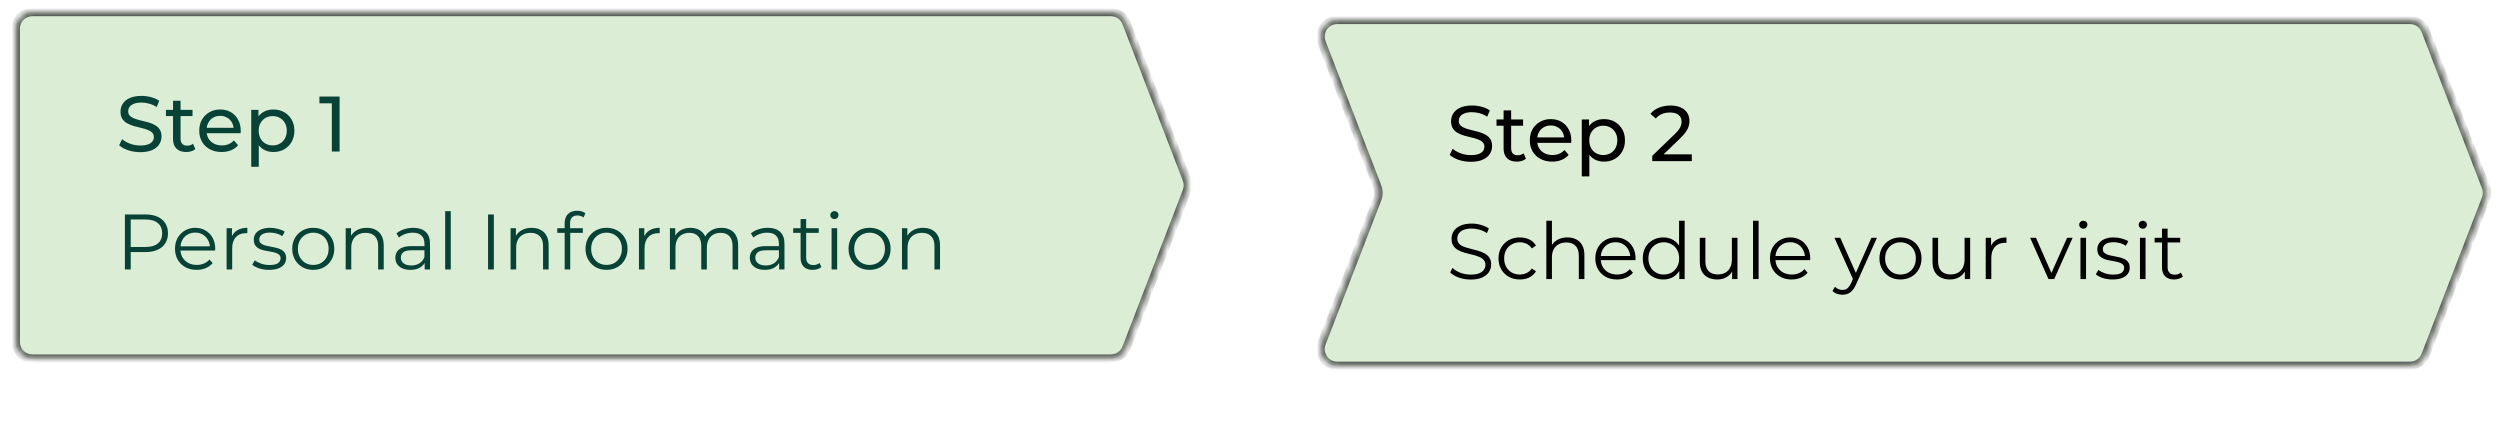 <svg width="318" height="55" viewBox="0 0 318 55" fill="none" xmlns="http://www.w3.org/2000/svg">
<g filter="url(#filter0_d_300_206)">
<mask id="path-2-inside-1_300_206" fill="white">
<path fill-rule="evenodd" clip-rule="evenodd" d="M2 3.125C2 1.951 2.951 1 4.125 1H141.296C142.175 1 142.963 1.541 143.279 2.36L150.958 22.278C151.147 22.77 151.147 23.315 150.958 23.807L143.279 43.725C142.963 44.545 142.175 45.085 141.296 45.085H4.125C2.951 45.085 2 44.134 2 42.961V3.125Z"/>
</mask>
<path fill-rule="evenodd" clip-rule="evenodd" d="M2 3.125C2 1.951 2.951 1 4.125 1H141.296C142.175 1 142.963 1.541 143.279 2.36L150.958 22.278C151.147 22.77 151.147 23.315 150.958 23.807L143.279 43.725C142.963 44.545 142.175 45.085 141.296 45.085H4.125C2.951 45.085 2 44.134 2 42.961V3.125Z" fill="#A5D696" fill-opacity="0.4"/>
<path d="M150.958 22.278L151.453 22.087V22.087L150.958 22.278ZM150.958 23.807L150.462 23.616V23.616L150.958 23.807ZM143.279 43.725L142.783 43.534L143.279 43.725ZM143.279 2.36L142.783 2.551L143.279 2.36ZM141.296 0.469H4.125V1.531H141.296V0.469ZM142.783 2.551L150.462 22.469L151.453 22.087L143.774 2.169L142.783 2.551ZM150.462 22.469C150.604 22.838 150.604 23.247 150.462 23.616L151.453 23.998C151.69 23.383 151.69 22.702 151.453 22.087L150.462 22.469ZM150.462 23.616L142.783 43.534L143.774 43.916L151.453 23.998L150.462 23.616ZM4.125 45.616H141.296V44.554H4.125V45.616ZM1.469 3.125V42.961H2.531V3.125H1.469ZM142.783 43.534C142.546 44.149 141.955 44.554 141.296 44.554V45.616C142.394 45.616 143.379 44.941 143.774 43.916L142.783 43.534ZM4.125 0.469C2.658 0.469 1.469 1.658 1.469 3.125H2.531C2.531 2.245 3.245 1.531 4.125 1.531V0.469ZM4.125 44.554C3.245 44.554 2.531 43.841 2.531 42.961H1.469C1.469 44.427 2.658 45.616 4.125 45.616V44.554ZM141.296 1.531C141.955 1.531 142.546 1.937 142.783 2.551L143.774 2.169C143.379 1.145 142.394 0.469 141.296 0.469V1.531Z" fill="#555555" mask="url(#path-2-inside-1_300_206)"/>
</g>
<path d="M17.838 19.357C17.305 19.357 16.795 19.277 16.308 19.117C15.821 18.95 15.438 18.737 15.158 18.477L15.528 17.697C15.795 17.93 16.135 18.124 16.548 18.277C16.961 18.43 17.391 18.507 17.838 18.507C18.245 18.507 18.575 18.46 18.828 18.367C19.081 18.274 19.268 18.147 19.388 17.987C19.508 17.82 19.568 17.634 19.568 17.427C19.568 17.187 19.488 16.994 19.328 16.847C19.175 16.7 18.971 16.584 18.718 16.497C18.471 16.404 18.198 16.324 17.898 16.257C17.598 16.19 17.295 16.114 16.988 16.027C16.688 15.934 16.411 15.817 16.158 15.677C15.911 15.537 15.711 15.35 15.558 15.117C15.405 14.877 15.328 14.57 15.328 14.197C15.328 13.837 15.421 13.507 15.608 13.207C15.801 12.9 16.095 12.657 16.488 12.477C16.888 12.29 17.395 12.197 18.008 12.197C18.415 12.197 18.818 12.25 19.218 12.357C19.618 12.464 19.965 12.617 20.258 12.817L19.928 13.617C19.628 13.417 19.311 13.274 18.978 13.187C18.645 13.094 18.321 13.047 18.008 13.047C17.615 13.047 17.291 13.097 17.038 13.197C16.785 13.297 16.598 13.43 16.478 13.597C16.365 13.764 16.308 13.95 16.308 14.157C16.308 14.404 16.385 14.6 16.538 14.747C16.698 14.894 16.901 15.01 17.148 15.097C17.401 15.184 17.678 15.264 17.978 15.337C18.278 15.404 18.578 15.48 18.878 15.567C19.185 15.654 19.461 15.767 19.708 15.907C19.961 16.047 20.165 16.234 20.318 16.467C20.471 16.7 20.548 17 20.548 17.367C20.548 17.72 20.451 18.05 20.258 18.357C20.065 18.657 19.765 18.9 19.358 19.087C18.958 19.267 18.451 19.357 17.838 19.357ZM23.689 19.337C23.156 19.337 22.742 19.194 22.449 18.907C22.156 18.62 22.009 18.21 22.009 17.677V12.817H22.969V17.637C22.969 17.924 23.039 18.144 23.179 18.297C23.326 18.45 23.532 18.527 23.799 18.527C24.099 18.527 24.349 18.444 24.549 18.277L24.849 18.967C24.702 19.094 24.526 19.187 24.319 19.247C24.119 19.307 23.909 19.337 23.689 19.337ZM21.109 14.767V13.977H24.489V14.767H21.109ZM28.194 19.337C27.627 19.337 27.127 19.22 26.694 18.987C26.267 18.754 25.934 18.434 25.694 18.027C25.46 17.62 25.344 17.154 25.344 16.627C25.344 16.1 25.457 15.634 25.684 15.227C25.917 14.82 26.234 14.504 26.634 14.277C27.041 14.044 27.497 13.927 28.004 13.927C28.517 13.927 28.971 14.04 29.364 14.267C29.757 14.494 30.064 14.814 30.284 15.227C30.511 15.634 30.624 16.11 30.624 16.657C30.624 16.697 30.62 16.744 30.614 16.797C30.614 16.85 30.61 16.9 30.604 16.947H26.094V16.257H30.104L29.714 16.497C29.721 16.157 29.651 15.854 29.504 15.587C29.357 15.32 29.154 15.114 28.894 14.967C28.64 14.814 28.344 14.737 28.004 14.737C27.671 14.737 27.374 14.814 27.114 14.967C26.854 15.114 26.651 15.324 26.504 15.597C26.357 15.864 26.284 16.17 26.284 16.517V16.677C26.284 17.03 26.364 17.347 26.524 17.627C26.691 17.9 26.921 18.114 27.214 18.267C27.507 18.42 27.844 18.497 28.224 18.497C28.537 18.497 28.82 18.444 29.074 18.337C29.334 18.23 29.561 18.07 29.754 17.857L30.284 18.477C30.044 18.757 29.744 18.97 29.384 19.117C29.03 19.264 28.634 19.337 28.194 19.337ZM34.767 19.337C34.327 19.337 33.923 19.237 33.557 19.037C33.197 18.83 32.907 18.527 32.687 18.127C32.474 17.727 32.367 17.227 32.367 16.627C32.367 16.027 32.47 15.527 32.677 15.127C32.89 14.727 33.177 14.427 33.537 14.227C33.904 14.027 34.313 13.927 34.767 13.927C35.287 13.927 35.747 14.04 36.147 14.267C36.547 14.494 36.864 14.81 37.097 15.217C37.33 15.617 37.447 16.087 37.447 16.627C37.447 17.167 37.33 17.64 37.097 18.047C36.864 18.454 36.547 18.77 36.147 18.997C35.747 19.224 35.287 19.337 34.767 19.337ZM31.957 21.217V13.977H32.877V15.407L32.817 16.637L32.917 17.867V21.217H31.957ZM34.687 18.497C35.027 18.497 35.33 18.42 35.597 18.267C35.87 18.114 36.084 17.897 36.237 17.617C36.397 17.33 36.477 17 36.477 16.627C36.477 16.247 36.397 15.92 36.237 15.647C36.084 15.367 35.87 15.15 35.597 14.997C35.33 14.844 35.027 14.767 34.687 14.767C34.353 14.767 34.05 14.844 33.777 14.997C33.51 15.15 33.297 15.367 33.137 15.647C32.983 15.92 32.907 16.247 32.907 16.627C32.907 17 32.983 17.33 33.137 17.617C33.297 17.897 33.51 18.114 33.777 18.267C34.05 18.42 34.353 18.497 34.687 18.497ZM42.209 19.277V12.677L42.639 13.147H40.629V12.277H43.199V19.277H42.209Z" fill="#084237"/>
<path d="M15.888 34.277V27.277H18.508C19.101 27.277 19.611 27.374 20.038 27.567C20.465 27.754 20.791 28.027 21.018 28.387C21.251 28.74 21.368 29.17 21.368 29.677C21.368 30.17 21.251 30.597 21.018 30.957C20.791 31.31 20.465 31.584 20.038 31.777C19.611 31.97 19.101 32.067 18.508 32.067H16.298L16.628 31.717V34.277H15.888ZM16.628 31.777L16.298 31.417H18.488C19.188 31.417 19.718 31.267 20.078 30.967C20.445 30.66 20.628 30.23 20.628 29.677C20.628 29.117 20.445 28.684 20.078 28.377C19.718 28.07 19.188 27.917 18.488 27.917H16.298L16.628 27.567V31.777ZM25.019 34.327C24.472 34.327 23.992 34.214 23.579 33.987C23.166 33.754 22.842 33.437 22.609 33.037C22.375 32.63 22.259 32.167 22.259 31.647C22.259 31.127 22.369 30.667 22.589 30.267C22.816 29.867 23.122 29.554 23.509 29.327C23.902 29.094 24.342 28.977 24.829 28.977C25.322 28.977 25.759 29.09 26.139 29.317C26.526 29.537 26.829 29.85 27.049 30.257C27.269 30.657 27.379 31.12 27.379 31.647C27.379 31.68 27.375 31.717 27.369 31.757C27.369 31.79 27.369 31.827 27.369 31.867H22.799V31.337H26.989L26.709 31.547C26.709 31.167 26.625 30.83 26.459 30.537C26.299 30.237 26.079 30.004 25.799 29.837C25.519 29.67 25.195 29.587 24.829 29.587C24.469 29.587 24.145 29.67 23.859 29.837C23.572 30.004 23.349 30.237 23.189 30.537C23.029 30.837 22.949 31.18 22.949 31.567V31.677C22.949 32.077 23.035 32.43 23.209 32.737C23.389 33.037 23.636 33.274 23.949 33.447C24.269 33.614 24.632 33.697 25.039 33.697C25.359 33.697 25.655 33.64 25.929 33.527C26.209 33.414 26.449 33.24 26.649 33.007L27.049 33.467C26.816 33.747 26.522 33.96 26.169 34.107C25.822 34.254 25.439 34.327 25.019 34.327ZM28.824 34.277V29.027H29.504V30.457L29.434 30.207C29.581 29.807 29.827 29.504 30.174 29.297C30.521 29.084 30.951 28.977 31.464 28.977V29.667C31.437 29.667 31.411 29.667 31.384 29.667C31.357 29.66 31.331 29.657 31.304 29.657C30.751 29.657 30.317 29.827 30.004 30.167C29.691 30.5 29.534 30.977 29.534 31.597V34.277H28.824ZM34.228 34.327C33.795 34.327 33.385 34.267 32.998 34.147C32.611 34.02 32.308 33.864 32.088 33.677L32.408 33.117C32.621 33.277 32.895 33.417 33.228 33.537C33.562 33.65 33.911 33.707 34.278 33.707C34.778 33.707 35.138 33.63 35.358 33.477C35.578 33.317 35.688 33.107 35.688 32.847C35.688 32.654 35.625 32.504 35.498 32.397C35.378 32.284 35.218 32.2 35.018 32.147C34.818 32.087 34.595 32.037 34.348 31.997C34.102 31.957 33.855 31.91 33.608 31.857C33.368 31.804 33.148 31.727 32.948 31.627C32.748 31.52 32.585 31.377 32.458 31.197C32.338 31.017 32.278 30.777 32.278 30.477C32.278 30.19 32.358 29.934 32.518 29.707C32.678 29.48 32.911 29.304 33.218 29.177C33.532 29.044 33.911 28.977 34.358 28.977C34.698 28.977 35.038 29.024 35.378 29.117C35.718 29.204 35.998 29.32 36.218 29.467L35.908 30.037C35.675 29.877 35.425 29.764 35.158 29.697C34.892 29.624 34.625 29.587 34.358 29.587C33.885 29.587 33.535 29.67 33.308 29.837C33.088 29.997 32.978 30.204 32.978 30.457C32.978 30.657 33.038 30.814 33.158 30.927C33.285 31.04 33.448 31.13 33.648 31.197C33.855 31.257 34.078 31.307 34.318 31.347C34.565 31.387 34.808 31.437 35.048 31.497C35.295 31.55 35.518 31.627 35.718 31.727C35.925 31.82 36.088 31.957 36.208 32.137C36.335 32.31 36.398 32.54 36.398 32.827C36.398 33.134 36.312 33.4 36.138 33.627C35.971 33.847 35.725 34.02 35.398 34.147C35.078 34.267 34.688 34.327 34.228 34.327ZM39.841 34.327C39.334 34.327 38.878 34.214 38.471 33.987C38.071 33.754 37.754 33.437 37.521 33.037C37.288 32.63 37.171 32.167 37.171 31.647C37.171 31.12 37.288 30.657 37.521 30.257C37.754 29.857 38.071 29.544 38.471 29.317C38.871 29.09 39.328 28.977 39.841 28.977C40.361 28.977 40.821 29.09 41.221 29.317C41.628 29.544 41.944 29.857 42.171 30.257C42.404 30.657 42.521 31.12 42.521 31.647C42.521 32.167 42.404 32.63 42.171 33.037C41.944 33.437 41.628 33.754 41.221 33.987C40.814 34.214 40.354 34.327 39.841 34.327ZM39.841 33.697C40.221 33.697 40.558 33.614 40.851 33.447C41.144 33.274 41.374 33.034 41.541 32.727C41.714 32.414 41.801 32.054 41.801 31.647C41.801 31.234 41.714 30.874 41.541 30.567C41.374 30.26 41.144 30.024 40.851 29.857C40.558 29.684 40.224 29.597 39.851 29.597C39.478 29.597 39.144 29.684 38.851 29.857C38.558 30.024 38.324 30.26 38.151 30.567C37.978 30.874 37.891 31.234 37.891 31.647C37.891 32.054 37.978 32.414 38.151 32.727C38.324 33.034 38.558 33.274 38.851 33.447C39.144 33.614 39.474 33.697 39.841 33.697ZM46.651 28.977C47.077 28.977 47.45 29.06 47.77 29.227C48.097 29.387 48.35 29.634 48.531 29.967C48.717 30.3 48.81 30.72 48.81 31.227V34.277H48.1V31.297C48.1 30.744 47.961 30.327 47.681 30.047C47.407 29.76 47.02 29.617 46.52 29.617C46.147 29.617 45.821 29.694 45.541 29.847C45.267 29.994 45.054 30.21 44.901 30.497C44.754 30.777 44.681 31.117 44.681 31.517V34.277H43.971V29.027H44.651V30.467L44.541 30.197C44.707 29.817 44.974 29.52 45.34 29.307C45.707 29.087 46.144 28.977 46.651 28.977ZM54.018 34.277V33.117L53.988 32.927V30.987C53.988 30.54 53.862 30.197 53.608 29.957C53.362 29.717 52.992 29.597 52.498 29.597C52.158 29.597 51.835 29.654 51.528 29.767C51.222 29.88 50.962 30.03 50.748 30.217L50.428 29.687C50.695 29.46 51.015 29.287 51.388 29.167C51.762 29.04 52.155 28.977 52.568 28.977C53.248 28.977 53.772 29.147 54.138 29.487C54.512 29.82 54.698 30.33 54.698 31.017V34.277H54.018ZM52.208 34.327C51.815 34.327 51.472 34.264 51.178 34.137C50.892 34.004 50.672 33.824 50.518 33.597C50.365 33.364 50.288 33.097 50.288 32.797C50.288 32.524 50.352 32.277 50.478 32.057C50.612 31.83 50.825 31.65 51.118 31.517C51.418 31.377 51.818 31.307 52.318 31.307H54.128V31.837H52.338C51.832 31.837 51.478 31.927 51.278 32.107C51.085 32.287 50.988 32.51 50.988 32.777C50.988 33.077 51.105 33.317 51.338 33.497C51.572 33.677 51.898 33.767 52.318 33.767C52.718 33.767 53.062 33.677 53.348 33.497C53.642 33.31 53.855 33.044 53.988 32.697L54.148 33.187C54.015 33.534 53.782 33.81 53.448 34.017C53.122 34.224 52.708 34.327 52.208 34.327ZM56.627 34.277V26.857H57.337V34.277H56.627ZM62.08 34.277V27.277H62.819V34.277H62.08ZM67.627 28.977C68.054 28.977 68.427 29.06 68.747 29.227C69.074 29.387 69.327 29.634 69.507 29.967C69.694 30.3 69.787 30.72 69.787 31.227V34.277H69.077V31.297C69.077 30.744 68.937 30.327 68.657 30.047C68.384 29.76 67.997 29.617 67.497 29.617C67.124 29.617 66.797 29.694 66.517 29.847C66.244 29.994 66.03 30.21 65.877 30.497C65.73 30.777 65.657 31.117 65.657 31.517V34.277H64.947V29.027H65.627V30.467L65.517 30.197C65.684 29.817 65.95 29.52 66.317 29.307C66.684 29.087 67.12 28.977 67.627 28.977ZM71.825 34.277V28.367C71.825 27.9 71.962 27.524 72.235 27.237C72.508 26.95 72.901 26.807 73.415 26.807C73.615 26.807 73.808 26.834 73.995 26.887C74.181 26.94 74.338 27.024 74.465 27.137L74.225 27.667C74.125 27.58 74.008 27.517 73.875 27.477C73.742 27.43 73.598 27.407 73.445 27.407C73.145 27.407 72.915 27.49 72.755 27.657C72.595 27.824 72.515 28.07 72.515 28.397V29.197L72.535 29.527V34.277H71.825ZM70.885 29.617V29.027H74.135V29.617H70.885ZM77.146 34.327C76.639 34.327 76.182 34.214 75.776 33.987C75.376 33.754 75.059 33.437 74.826 33.037C74.592 32.63 74.476 32.167 74.476 31.647C74.476 31.12 74.592 30.657 74.826 30.257C75.059 29.857 75.376 29.544 75.776 29.317C76.176 29.09 76.632 28.977 77.146 28.977C77.666 28.977 78.126 29.09 78.526 29.317C78.932 29.544 79.249 29.857 79.476 30.257C79.709 30.657 79.826 31.12 79.826 31.647C79.826 32.167 79.709 32.63 79.476 33.037C79.249 33.437 78.932 33.754 78.526 33.987C78.119 34.214 77.659 34.327 77.146 34.327ZM77.146 33.697C77.526 33.697 77.862 33.614 78.156 33.447C78.449 33.274 78.679 33.034 78.846 32.727C79.019 32.414 79.106 32.054 79.106 31.647C79.106 31.234 79.019 30.874 78.846 30.567C78.679 30.26 78.449 30.024 78.156 29.857C77.862 29.684 77.529 29.597 77.156 29.597C76.782 29.597 76.449 29.684 76.156 29.857C75.862 30.024 75.629 30.26 75.456 30.567C75.282 30.874 75.196 31.234 75.196 31.647C75.196 32.054 75.282 32.414 75.456 32.727C75.629 33.034 75.862 33.274 76.156 33.447C76.449 33.614 76.779 33.697 77.146 33.697ZM81.275 34.277V29.027H81.955V30.457L81.885 30.207C82.032 29.807 82.278 29.504 82.625 29.297C82.972 29.084 83.402 28.977 83.915 28.977V29.667C83.888 29.667 83.862 29.667 83.835 29.667C83.808 29.66 83.782 29.657 83.755 29.657C83.202 29.657 82.769 29.827 82.455 30.167C82.142 30.5 81.985 30.977 81.985 31.597V34.277H81.275ZM91.771 28.977C92.197 28.977 92.567 29.06 92.881 29.227C93.201 29.387 93.447 29.634 93.621 29.967C93.801 30.3 93.891 30.72 93.891 31.227V34.277H93.181V31.297C93.181 30.744 93.047 30.327 92.781 30.047C92.521 29.76 92.151 29.617 91.671 29.617C91.311 29.617 90.997 29.694 90.731 29.847C90.471 29.994 90.267 30.21 90.121 30.497C89.981 30.777 89.911 31.117 89.911 31.517V34.277H89.201V31.297C89.201 30.744 89.067 30.327 88.801 30.047C88.534 29.76 88.161 29.617 87.681 29.617C87.327 29.617 87.017 29.694 86.751 29.847C86.484 29.994 86.277 30.21 86.131 30.497C85.991 30.777 85.921 31.117 85.921 31.517V34.277H85.211V29.027H85.891V30.447L85.781 30.197C85.941 29.817 86.197 29.52 86.551 29.307C86.911 29.087 87.334 28.977 87.821 28.977C88.334 28.977 88.771 29.107 89.131 29.367C89.491 29.62 89.724 30.004 89.831 30.517L89.551 30.407C89.704 29.98 89.974 29.637 90.361 29.377C90.754 29.11 91.224 28.977 91.771 28.977ZM99.106 34.277V33.117L99.076 32.927V30.987C99.076 30.54 98.95 30.197 98.696 29.957C98.45 29.717 98.079 29.597 97.586 29.597C97.246 29.597 96.923 29.654 96.616 29.767C96.309 29.88 96.049 30.03 95.836 30.217L95.516 29.687C95.783 29.46 96.103 29.287 96.476 29.167C96.85 29.04 97.243 28.977 97.656 28.977C98.336 28.977 98.859 29.147 99.226 29.487C99.6 29.82 99.786 30.33 99.786 31.017V34.277H99.106ZM97.296 34.327C96.903 34.327 96.559 34.264 96.266 34.137C95.98 34.004 95.76 33.824 95.606 33.597C95.453 33.364 95.376 33.097 95.376 32.797C95.376 32.524 95.439 32.277 95.566 32.057C95.7 31.83 95.913 31.65 96.206 31.517C96.506 31.377 96.906 31.307 97.406 31.307H99.216V31.837H97.426C96.919 31.837 96.566 31.927 96.366 32.107C96.173 32.287 96.076 32.51 96.076 32.777C96.076 33.077 96.193 33.317 96.426 33.497C96.659 33.677 96.986 33.767 97.406 33.767C97.806 33.767 98.15 33.677 98.436 33.497C98.73 33.31 98.943 33.044 99.076 32.697L99.236 33.187C99.103 33.534 98.87 33.81 98.536 34.017C98.21 34.224 97.796 34.327 97.296 34.327ZM103.375 34.327C102.881 34.327 102.501 34.194 102.235 33.927C101.968 33.66 101.835 33.284 101.835 32.797V27.867H102.545V32.757C102.545 33.064 102.621 33.3 102.775 33.467C102.935 33.634 103.161 33.717 103.455 33.717C103.768 33.717 104.028 33.627 104.235 33.447L104.485 33.957C104.345 34.084 104.175 34.177 103.975 34.237C103.781 34.297 103.581 34.327 103.375 34.327ZM100.895 29.617V29.027H104.145V29.617H100.895ZM105.777 34.277V29.027H106.487V34.277H105.777ZM106.137 27.867C105.99 27.867 105.867 27.817 105.767 27.717C105.667 27.617 105.617 27.497 105.617 27.357C105.617 27.217 105.667 27.1 105.767 27.007C105.867 26.907 105.99 26.857 106.137 26.857C106.284 26.857 106.407 26.904 106.507 26.997C106.607 27.09 106.657 27.207 106.657 27.347C106.657 27.494 106.607 27.617 106.507 27.717C106.414 27.817 106.29 27.867 106.137 27.867ZM110.603 34.327C110.096 34.327 109.639 34.214 109.233 33.987C108.833 33.754 108.516 33.437 108.283 33.037C108.049 32.63 107.933 32.167 107.933 31.647C107.933 31.12 108.049 30.657 108.283 30.257C108.516 29.857 108.833 29.544 109.233 29.317C109.633 29.09 110.089 28.977 110.603 28.977C111.123 28.977 111.583 29.09 111.983 29.317C112.389 29.544 112.706 29.857 112.933 30.257C113.166 30.657 113.283 31.12 113.283 31.647C113.283 32.167 113.166 32.63 112.933 33.037C112.706 33.437 112.389 33.754 111.983 33.987C111.576 34.214 111.116 34.327 110.603 34.327ZM110.603 33.697C110.983 33.697 111.319 33.614 111.613 33.447C111.906 33.274 112.136 33.034 112.303 32.727C112.476 32.414 112.563 32.054 112.563 31.647C112.563 31.234 112.476 30.874 112.303 30.567C112.136 30.26 111.906 30.024 111.613 29.857C111.319 29.684 110.986 29.597 110.613 29.597C110.239 29.597 109.906 29.684 109.613 29.857C109.319 30.024 109.086 30.26 108.913 30.567C108.739 30.874 108.653 31.234 108.653 31.647C108.653 32.054 108.739 32.414 108.913 32.727C109.086 33.034 109.319 33.274 109.613 33.447C109.906 33.614 110.236 33.697 110.603 33.697ZM117.412 28.977C117.839 28.977 118.212 29.06 118.532 29.227C118.859 29.387 119.112 29.634 119.292 29.967C119.479 30.3 119.572 30.72 119.572 31.227V34.277H118.862V31.297C118.862 30.744 118.722 30.327 118.442 30.047C118.169 29.76 117.782 29.617 117.282 29.617C116.909 29.617 116.582 29.694 116.302 29.847C116.029 29.994 115.816 30.21 115.662 30.497C115.516 30.777 115.442 31.117 115.442 31.517V34.277H114.732V29.027H115.412V30.467L115.302 30.197C115.469 29.817 115.736 29.52 116.102 29.307C116.469 29.087 116.906 28.977 117.412 28.977Z" fill="#084237"/>
<g filter="url(#filter1_d_300_206)">
<mask id="path-6-inside-2_300_206" fill="white">
<path fill-rule="evenodd" clip-rule="evenodd" d="M308.526 3.359C308.21 2.54 307.422 2 306.544 2H170.099C168.607 2 167.58 3.498 168.117 4.89L175.204 23.234C175.394 23.727 175.394 24.273 175.204 24.766L168.117 43.11C167.58 44.502 168.607 46 170.099 46H306.544C307.422 46 308.21 45.46 308.526 44.641L316.204 24.766C316.394 24.273 316.394 23.727 316.204 23.234L308.526 3.359Z"/>
</mask>
<path fill-rule="evenodd" clip-rule="evenodd" d="M308.526 3.359C308.21 2.54 307.422 2 306.544 2H170.099C168.607 2 167.58 3.498 168.117 4.89L175.204 23.234C175.394 23.727 175.394 24.273 175.204 24.766L168.117 43.11C167.58 44.502 168.607 46 170.099 46H306.544C307.422 46 308.21 45.46 308.526 44.641L316.204 24.766C316.394 24.273 316.394 23.727 316.204 23.234L308.526 3.359Z" fill="#A5D696" fill-opacity="0.4"/>
<path d="M175.204 23.234L174.708 23.426L174.708 23.426L175.204 23.234ZM175.204 24.766L174.708 24.574L174.708 24.574L175.204 24.766ZM316.204 24.766L315.708 24.574L315.708 24.574L316.204 24.766ZM316.204 23.234L315.708 23.426L315.708 23.426L316.204 23.234ZM308.526 3.359L308.03 3.55L308.526 3.359ZM308.526 44.641L309.021 44.832L308.526 44.641ZM170.099 2.531H306.544V1.469H170.099V2.531ZM175.699 23.043L168.613 4.699L167.622 5.082L174.708 23.426L175.699 23.043ZM175.699 24.957C175.937 24.341 175.937 23.659 175.699 23.043L174.708 23.426C174.851 23.795 174.851 24.205 174.708 24.574L175.699 24.957ZM168.613 43.301L175.699 24.957L174.708 24.574L167.622 42.918L168.613 43.301ZM306.544 45.469H170.099V46.531H306.544V45.469ZM315.708 24.574L308.03 44.45L309.021 44.832L316.699 24.957L315.708 24.574ZM315.708 23.426C315.851 23.795 315.851 24.205 315.708 24.574L316.699 24.957C316.937 24.341 316.937 23.659 316.699 23.043L315.708 23.426ZM308.03 3.55L315.708 23.426L316.699 23.043L309.021 3.168L308.03 3.55ZM167.622 42.918C166.95 44.658 168.234 46.531 170.099 46.531V45.469C168.98 45.469 168.21 44.345 168.613 43.301L167.622 42.918ZM306.544 2.531C307.203 2.531 307.793 2.936 308.03 3.55L309.021 3.168C308.626 2.144 307.642 1.469 306.544 1.469V2.531ZM306.544 46.531C307.642 46.531 308.626 45.856 309.021 44.832L308.03 44.45C307.793 45.064 307.203 45.469 306.544 45.469V46.531ZM170.099 1.469C168.234 1.469 166.95 3.341 167.622 5.082L168.613 4.699C168.21 3.655 168.98 2.531 170.099 2.531V1.469Z" fill="#555555" mask="url(#path-6-inside-2_300_206)"/>
</g>
<path d="M187.086 20.58C186.553 20.58 186.043 20.5 185.556 20.34C185.069 20.173 184.686 19.96 184.406 19.7L184.776 18.92C185.043 19.153 185.383 19.347 185.796 19.5C186.209 19.653 186.639 19.73 187.086 19.73C187.493 19.73 187.823 19.683 188.076 19.59C188.329 19.497 188.516 19.37 188.636 19.21C188.756 19.043 188.816 18.857 188.816 18.65C188.816 18.41 188.736 18.217 188.576 18.07C188.423 17.923 188.219 17.807 187.966 17.72C187.719 17.627 187.446 17.547 187.146 17.48C186.846 17.413 186.543 17.337 186.236 17.25C185.936 17.157 185.659 17.04 185.406 16.9C185.159 16.76 184.959 16.573 184.806 16.34C184.653 16.1 184.576 15.793 184.576 15.42C184.576 15.06 184.669 14.73 184.856 14.43C185.049 14.123 185.343 13.88 185.736 13.7C186.136 13.513 186.643 13.42 187.256 13.42C187.663 13.42 188.066 13.473 188.466 13.58C188.866 13.687 189.213 13.84 189.506 14.04L189.176 14.84C188.876 14.64 188.559 14.497 188.226 14.41C187.893 14.317 187.569 14.27 187.256 14.27C186.863 14.27 186.539 14.32 186.286 14.42C186.033 14.52 185.846 14.653 185.726 14.82C185.613 14.987 185.556 15.173 185.556 15.38C185.556 15.627 185.633 15.823 185.786 15.97C185.946 16.117 186.149 16.233 186.396 16.32C186.649 16.407 186.926 16.487 187.226 16.56C187.526 16.627 187.826 16.703 188.126 16.79C188.433 16.877 188.709 16.99 188.956 17.13C189.209 17.27 189.413 17.457 189.566 17.69C189.719 17.923 189.796 18.223 189.796 18.59C189.796 18.943 189.699 19.273 189.506 19.58C189.313 19.88 189.013 20.123 188.606 20.31C188.206 20.49 187.699 20.58 187.086 20.58ZM192.937 20.56C192.404 20.56 191.99 20.417 191.697 20.13C191.404 19.843 191.257 19.433 191.257 18.9V14.04H192.217V18.86C192.217 19.147 192.287 19.367 192.427 19.52C192.574 19.673 192.78 19.75 193.047 19.75C193.347 19.75 193.597 19.667 193.797 19.5L194.097 20.19C193.95 20.317 193.774 20.41 193.567 20.47C193.367 20.53 193.157 20.56 192.937 20.56ZM190.357 15.99V15.2H193.737V15.99H190.357ZM197.442 20.56C196.875 20.56 196.375 20.443 195.942 20.21C195.515 19.977 195.182 19.657 194.942 19.25C194.709 18.843 194.592 18.377 194.592 17.85C194.592 17.323 194.705 16.857 194.932 16.45C195.165 16.043 195.482 15.727 195.882 15.5C196.289 15.267 196.745 15.15 197.252 15.15C197.765 15.15 198.219 15.263 198.612 15.49C199.005 15.717 199.312 16.037 199.532 16.45C199.759 16.857 199.872 17.333 199.872 17.88C199.872 17.92 199.869 17.967 199.862 18.02C199.862 18.073 199.859 18.123 199.852 18.17H195.342V17.48H199.352L198.962 17.72C198.969 17.38 198.899 17.077 198.752 16.81C198.605 16.543 198.402 16.337 198.142 16.19C197.889 16.037 197.592 15.96 197.252 15.96C196.919 15.96 196.622 16.037 196.362 16.19C196.102 16.337 195.899 16.547 195.752 16.82C195.605 17.087 195.532 17.393 195.532 17.74V17.9C195.532 18.253 195.612 18.57 195.772 18.85C195.939 19.123 196.169 19.337 196.462 19.49C196.755 19.643 197.092 19.72 197.472 19.72C197.785 19.72 198.069 19.667 198.322 19.56C198.582 19.453 198.809 19.293 199.002 19.08L199.532 19.7C199.292 19.98 198.992 20.193 198.632 20.34C198.279 20.487 197.882 20.56 197.442 20.56ZM204.015 20.56C203.575 20.56 203.172 20.46 202.805 20.26C202.445 20.053 202.155 19.75 201.935 19.35C201.722 18.95 201.615 18.45 201.615 17.85C201.615 17.25 201.718 16.75 201.925 16.35C202.138 15.95 202.425 15.65 202.785 15.45C203.152 15.25 203.562 15.15 204.015 15.15C204.535 15.15 204.995 15.263 205.395 15.49C205.795 15.717 206.112 16.033 206.345 16.44C206.578 16.84 206.695 17.31 206.695 17.85C206.695 18.39 206.578 18.863 206.345 19.27C206.112 19.677 205.795 19.993 205.395 20.22C204.995 20.447 204.535 20.56 204.015 20.56ZM201.205 22.44V15.2H202.125V16.63L202.065 17.86L202.165 19.09V22.44H201.205ZM203.935 19.72C204.275 19.72 204.578 19.643 204.845 19.49C205.118 19.337 205.332 19.12 205.485 18.84C205.645 18.553 205.725 18.223 205.725 17.85C205.725 17.47 205.645 17.143 205.485 16.87C205.332 16.59 205.118 16.373 204.845 16.22C204.578 16.067 204.275 15.99 203.935 15.99C203.602 15.99 203.298 16.067 203.025 16.22C202.758 16.373 202.545 16.59 202.385 16.87C202.232 17.143 202.155 17.47 202.155 17.85C202.155 18.223 202.232 18.553 202.385 18.84C202.545 19.12 202.758 19.337 203.025 19.49C203.298 19.643 203.602 19.72 203.935 19.72ZM210.167 20.5V19.82L213.017 17.07C213.27 16.83 213.457 16.62 213.577 16.44C213.704 16.253 213.787 16.083 213.827 15.93C213.874 15.77 213.897 15.617 213.897 15.47C213.897 15.11 213.77 14.827 213.517 14.62C213.264 14.413 212.894 14.31 212.407 14.31C212.034 14.31 211.697 14.373 211.397 14.5C211.097 14.62 210.837 14.81 210.617 15.07L209.937 14.48C210.204 14.14 210.56 13.88 211.007 13.7C211.46 13.513 211.957 13.42 212.497 13.42C212.984 13.42 213.407 13.5 213.767 13.66C214.127 13.813 214.404 14.037 214.597 14.33C214.797 14.623 214.897 14.97 214.897 15.37C214.897 15.597 214.867 15.82 214.807 16.04C214.747 16.26 214.634 16.493 214.467 16.74C214.3 16.987 214.06 17.263 213.747 17.57L211.207 20.02L210.967 19.63H215.197V20.5H210.167Z" fill="black"/>
<path d="M187.066 35.56C186.546 35.56 186.046 35.477 185.566 35.31C185.093 35.137 184.726 34.917 184.466 34.65L184.756 34.08C185.003 34.32 185.333 34.523 185.746 34.69C186.166 34.85 186.606 34.93 187.066 34.93C187.506 34.93 187.863 34.877 188.136 34.77C188.416 34.657 188.619 34.507 188.746 34.32C188.879 34.133 188.946 33.927 188.946 33.7C188.946 33.427 188.866 33.207 188.706 33.04C188.553 32.873 188.349 32.743 188.096 32.65C187.843 32.55 187.563 32.463 187.256 32.39C186.949 32.317 186.643 32.24 186.336 32.16C186.029 32.073 185.746 31.96 185.486 31.82C185.233 31.68 185.026 31.497 184.866 31.27C184.713 31.037 184.636 30.733 184.636 30.36C184.636 30.013 184.726 29.697 184.906 29.41C185.093 29.117 185.376 28.883 185.756 28.71C186.136 28.53 186.623 28.44 187.216 28.44C187.609 28.44 187.999 28.497 188.386 28.61C188.773 28.717 189.106 28.867 189.386 29.06L189.136 29.65C188.836 29.45 188.516 29.303 188.176 29.21C187.843 29.117 187.519 29.07 187.206 29.07C186.786 29.07 186.439 29.127 186.166 29.24C185.893 29.353 185.689 29.507 185.556 29.7C185.429 29.887 185.366 30.1 185.366 30.34C185.366 30.613 185.443 30.833 185.596 31C185.756 31.167 185.963 31.297 186.216 31.39C186.476 31.483 186.759 31.567 187.066 31.64C187.373 31.713 187.676 31.793 187.976 31.88C188.283 31.967 188.563 32.08 188.816 32.22C189.076 32.353 189.283 32.533 189.436 32.76C189.596 32.987 189.676 33.283 189.676 33.65C189.676 33.99 189.583 34.307 189.396 34.6C189.209 34.887 188.923 35.12 188.536 35.3C188.156 35.473 187.666 35.56 187.066 35.56ZM193.318 35.55C192.798 35.55 192.332 35.437 191.918 35.21C191.512 34.977 191.192 34.66 190.958 34.26C190.725 33.853 190.608 33.39 190.608 32.87C190.608 32.343 190.725 31.88 190.958 31.48C191.192 31.08 191.512 30.767 191.918 30.54C192.332 30.313 192.798 30.2 193.318 30.2C193.765 30.2 194.168 30.287 194.528 30.46C194.888 30.633 195.172 30.893 195.378 31.24L194.848 31.6C194.668 31.333 194.445 31.137 194.178 31.01C193.912 30.883 193.622 30.82 193.308 30.82C192.935 30.82 192.598 30.907 192.298 31.08C191.998 31.247 191.762 31.483 191.588 31.79C191.415 32.097 191.328 32.457 191.328 32.87C191.328 33.283 191.415 33.643 191.588 33.95C191.762 34.257 191.998 34.497 192.298 34.67C192.598 34.837 192.935 34.92 193.308 34.92C193.622 34.92 193.912 34.857 194.178 34.73C194.445 34.603 194.668 34.41 194.848 34.15L195.378 34.51C195.172 34.85 194.888 35.11 194.528 35.29C194.168 35.463 193.765 35.55 193.318 35.55ZM199.375 30.2C199.802 30.2 200.175 30.283 200.495 30.45C200.822 30.61 201.075 30.857 201.255 31.19C201.442 31.523 201.535 31.943 201.535 32.45V35.5H200.825V32.52C200.825 31.967 200.685 31.55 200.405 31.27C200.132 30.983 199.745 30.84 199.245 30.84C198.872 30.84 198.545 30.917 198.265 31.07C197.992 31.217 197.778 31.433 197.625 31.72C197.478 32 197.405 32.34 197.405 32.74V35.5H196.695V28.08H197.405V31.69L197.265 31.42C197.432 31.04 197.698 30.743 198.065 30.53C198.432 30.31 198.868 30.2 199.375 30.2ZM205.683 35.55C205.136 35.55 204.656 35.437 204.243 35.21C203.83 34.977 203.506 34.66 203.273 34.26C203.04 33.853 202.923 33.39 202.923 32.87C202.923 32.35 203.033 31.89 203.253 31.49C203.48 31.09 203.786 30.777 204.173 30.55C204.566 30.317 205.006 30.2 205.493 30.2C205.986 30.2 206.423 30.313 206.803 30.54C207.19 30.76 207.493 31.073 207.713 31.48C207.933 31.88 208.043 32.343 208.043 32.87C208.043 32.903 208.04 32.94 208.033 32.98C208.033 33.013 208.033 33.05 208.033 33.09H203.463V32.56H207.653L207.373 32.77C207.373 32.39 207.29 32.053 207.123 31.76C206.963 31.46 206.743 31.227 206.463 31.06C206.183 30.893 205.86 30.81 205.493 30.81C205.133 30.81 204.81 30.893 204.523 31.06C204.236 31.227 204.013 31.46 203.853 31.76C203.693 32.06 203.613 32.403 203.613 32.79V32.9C203.613 33.3 203.7 33.653 203.873 33.96C204.053 34.26 204.3 34.497 204.613 34.67C204.933 34.837 205.296 34.92 205.703 34.92C206.023 34.92 206.32 34.863 206.593 34.75C206.873 34.637 207.113 34.463 207.313 34.23L207.713 34.69C207.48 34.97 207.186 35.183 206.833 35.33C206.486 35.477 206.103 35.55 205.683 35.55ZM211.578 35.55C211.078 35.55 210.628 35.437 210.228 35.21C209.835 34.983 209.525 34.67 209.298 34.27C209.071 33.863 208.958 33.397 208.958 32.87C208.958 32.337 209.071 31.87 209.298 31.47C209.525 31.07 209.835 30.76 210.228 30.54C210.628 30.313 211.078 30.2 211.578 30.2C212.038 30.2 212.448 30.303 212.808 30.51C213.175 30.717 213.465 31.02 213.678 31.42C213.898 31.813 214.008 32.297 214.008 32.87C214.008 33.437 213.901 33.92 213.688 34.32C213.475 34.72 213.185 35.027 212.818 35.24C212.458 35.447 212.045 35.55 211.578 35.55ZM211.628 34.92C212.001 34.92 212.335 34.837 212.628 34.67C212.928 34.497 213.161 34.257 213.328 33.95C213.501 33.637 213.588 33.277 213.588 32.87C213.588 32.457 213.501 32.097 213.328 31.79C213.161 31.483 212.928 31.247 212.628 31.08C212.335 30.907 212.001 30.82 211.628 30.82C211.261 30.82 210.931 30.907 210.638 31.08C210.345 31.247 210.111 31.483 209.938 31.79C209.765 32.097 209.678 32.457 209.678 32.87C209.678 33.277 209.765 33.637 209.938 33.95C210.111 34.257 210.345 34.497 210.638 34.67C210.931 34.837 211.261 34.92 211.628 34.92ZM213.608 35.5V33.92L213.678 32.86L213.578 31.8V28.08H214.288V35.5H213.608ZM218.435 35.55C217.989 35.55 217.599 35.467 217.265 35.3C216.932 35.133 216.672 34.883 216.485 34.55C216.305 34.217 216.215 33.8 216.215 33.3V30.25H216.925V33.22C216.925 33.78 217.062 34.203 217.335 34.49C217.615 34.77 218.005 34.91 218.505 34.91C218.872 34.91 219.189 34.837 219.455 34.69C219.729 34.537 219.935 34.317 220.075 34.03C220.222 33.743 220.295 33.4 220.295 33V30.25H221.005V35.5H220.325V34.06L220.435 34.32C220.269 34.707 220.009 35.01 219.655 35.23C219.309 35.443 218.902 35.55 218.435 35.55ZM222.984 35.5V28.08H223.694V35.5H222.984ZM227.9 35.55C227.353 35.55 226.873 35.437 226.46 35.21C226.046 34.977 225.723 34.66 225.49 34.26C225.256 33.853 225.14 33.39 225.14 32.87C225.14 32.35 225.25 31.89 225.47 31.49C225.696 31.09 226.003 30.777 226.39 30.55C226.783 30.317 227.223 30.2 227.71 30.2C228.203 30.2 228.64 30.313 229.02 30.54C229.406 30.76 229.71 31.073 229.93 31.48C230.15 31.88 230.26 32.343 230.26 32.87C230.26 32.903 230.256 32.94 230.25 32.98C230.25 33.013 230.25 33.05 230.25 33.09H225.68V32.56H229.87L229.59 32.77C229.59 32.39 229.506 32.053 229.34 31.76C229.18 31.46 228.96 31.227 228.68 31.06C228.4 30.893 228.076 30.81 227.71 30.81C227.35 30.81 227.026 30.893 226.74 31.06C226.453 31.227 226.23 31.46 226.07 31.76C225.91 32.06 225.83 32.403 225.83 32.79V32.9C225.83 33.3 225.916 33.653 226.09 33.96C226.27 34.26 226.516 34.497 226.83 34.67C227.15 34.837 227.513 34.92 227.92 34.92C228.24 34.92 228.536 34.863 228.81 34.75C229.09 34.637 229.33 34.463 229.53 34.23L229.93 34.69C229.696 34.97 229.403 35.183 229.05 35.33C228.703 35.477 228.32 35.55 227.9 35.55ZM234.362 37.49C234.115 37.49 233.879 37.45 233.652 37.37C233.432 37.29 233.242 37.17 233.082 37.01L233.412 36.48C233.545 36.607 233.689 36.703 233.842 36.77C234.002 36.843 234.179 36.88 234.372 36.88C234.605 36.88 234.805 36.813 234.972 36.68C235.145 36.553 235.309 36.327 235.462 36L235.802 35.23L235.882 35.12L238.042 30.25H238.742L236.112 36.13C235.965 36.47 235.802 36.74 235.622 36.94C235.449 37.14 235.259 37.28 235.052 37.36C234.845 37.447 234.615 37.49 234.362 37.49ZM235.762 35.65L233.342 30.25H234.082L236.222 35.07L235.762 35.65ZM241.735 35.55C241.229 35.55 240.772 35.437 240.365 35.21C239.965 34.977 239.649 34.66 239.415 34.26C239.182 33.853 239.065 33.39 239.065 32.87C239.065 32.343 239.182 31.88 239.415 31.48C239.649 31.08 239.965 30.767 240.365 30.54C240.765 30.313 241.222 30.2 241.735 30.2C242.255 30.2 242.715 30.313 243.115 30.54C243.522 30.767 243.839 31.08 244.065 31.48C244.299 31.88 244.415 32.343 244.415 32.87C244.415 33.39 244.299 33.853 244.065 34.26C243.839 34.66 243.522 34.977 243.115 35.21C242.709 35.437 242.249 35.55 241.735 35.55ZM241.735 34.92C242.115 34.92 242.452 34.837 242.745 34.67C243.039 34.497 243.269 34.257 243.435 33.95C243.609 33.637 243.695 33.277 243.695 32.87C243.695 32.457 243.609 32.097 243.435 31.79C243.269 31.483 243.039 31.247 242.745 31.08C242.452 30.907 242.119 30.82 241.745 30.82C241.372 30.82 241.039 30.907 240.745 31.08C240.452 31.247 240.219 31.483 240.045 31.79C239.872 32.097 239.785 32.457 239.785 32.87C239.785 33.277 239.872 33.637 240.045 33.95C240.219 34.257 240.452 34.497 240.745 34.67C241.039 34.837 241.369 34.92 241.735 34.92ZM248.035 35.55C247.588 35.55 247.198 35.467 246.865 35.3C246.532 35.133 246.272 34.883 246.085 34.55C245.905 34.217 245.815 33.8 245.815 33.3V30.25H246.525V33.22C246.525 33.78 246.662 34.203 246.935 34.49C247.215 34.77 247.605 34.91 248.105 34.91C248.472 34.91 248.788 34.837 249.055 34.69C249.328 34.537 249.535 34.317 249.675 34.03C249.822 33.743 249.895 33.4 249.895 33V30.25H250.605V35.5H249.925V34.06L250.035 34.32C249.868 34.707 249.608 35.01 249.255 35.23C248.908 35.443 248.502 35.55 248.035 35.55ZM252.584 35.5V30.25H253.264V31.68L253.194 31.43C253.34 31.03 253.587 30.727 253.934 30.52C254.28 30.307 254.71 30.2 255.224 30.2V30.89C255.197 30.89 255.17 30.89 255.144 30.89C255.117 30.883 255.09 30.88 255.064 30.88C254.51 30.88 254.077 31.05 253.764 31.39C253.45 31.723 253.294 32.2 253.294 32.82V35.5H252.584ZM260.565 35.5L258.235 30.25H258.975L261.115 35.12H260.765L262.935 30.25H263.635L261.295 35.5H260.565ZM264.635 35.5V30.25H265.345V35.5H264.635ZM264.995 29.09C264.848 29.09 264.725 29.04 264.625 28.94C264.525 28.84 264.475 28.72 264.475 28.58C264.475 28.44 264.525 28.323 264.625 28.23C264.725 28.13 264.848 28.08 264.995 28.08C265.141 28.08 265.265 28.127 265.365 28.22C265.465 28.313 265.515 28.43 265.515 28.57C265.515 28.717 265.465 28.84 265.365 28.94C265.271 29.04 265.148 29.09 264.995 29.09ZM268.73 35.55C268.297 35.55 267.887 35.49 267.5 35.37C267.113 35.243 266.81 35.087 266.59 34.9L266.91 34.34C267.123 34.5 267.397 34.64 267.73 34.76C268.063 34.873 268.413 34.93 268.78 34.93C269.28 34.93 269.64 34.853 269.86 34.7C270.08 34.54 270.19 34.33 270.19 34.07C270.19 33.877 270.127 33.727 270 33.62C269.88 33.507 269.72 33.423 269.52 33.37C269.32 33.31 269.097 33.26 268.85 33.22C268.603 33.18 268.357 33.133 268.11 33.08C267.87 33.027 267.65 32.95 267.45 32.85C267.25 32.743 267.087 32.6 266.96 32.42C266.84 32.24 266.78 32 266.78 31.7C266.78 31.413 266.86 31.157 267.02 30.93C267.18 30.703 267.413 30.527 267.72 30.4C268.033 30.267 268.413 30.2 268.86 30.2C269.2 30.2 269.54 30.247 269.88 30.34C270.22 30.427 270.5 30.543 270.72 30.69L270.41 31.26C270.177 31.1 269.927 30.987 269.66 30.92C269.393 30.847 269.127 30.81 268.86 30.81C268.387 30.81 268.037 30.893 267.81 31.06C267.59 31.22 267.48 31.427 267.48 31.68C267.48 31.88 267.54 32.037 267.66 32.15C267.787 32.263 267.95 32.353 268.15 32.42C268.357 32.48 268.58 32.53 268.82 32.57C269.067 32.61 269.31 32.66 269.55 32.72C269.797 32.773 270.02 32.85 270.22 32.95C270.427 33.043 270.59 33.18 270.71 33.36C270.837 33.533 270.9 33.763 270.9 34.05C270.9 34.357 270.813 34.623 270.64 34.85C270.473 35.07 270.227 35.243 269.9 35.37C269.58 35.49 269.19 35.55 268.73 35.55ZM272.203 35.5V30.25H272.913V35.5H272.203ZM272.563 29.09C272.416 29.09 272.293 29.04 272.193 28.94C272.093 28.84 272.043 28.72 272.043 28.58C272.043 28.44 272.093 28.323 272.193 28.23C272.293 28.13 272.416 28.08 272.563 28.08C272.71 28.08 272.833 28.127 272.933 28.22C273.033 28.313 273.083 28.43 273.083 28.57C273.083 28.717 273.033 28.84 272.933 28.94C272.84 29.04 272.716 29.09 272.563 29.09ZM276.548 35.55C276.055 35.55 275.675 35.417 275.408 35.15C275.142 34.883 275.008 34.507 275.008 34.02V29.09H275.718V33.98C275.718 34.287 275.795 34.523 275.948 34.69C276.108 34.857 276.335 34.94 276.628 34.94C276.942 34.94 277.202 34.85 277.408 34.67L277.658 35.18C277.518 35.307 277.348 35.4 277.148 35.46C276.955 35.52 276.755 35.55 276.548 35.55ZM274.068 30.84V30.25H277.318V30.84H274.068Z" fill="black"/>
<defs>
<filter id="filter0_d_300_206" x="0.938" y="0.469" width="151.224" height="46.21" filterUnits="userSpaceOnUse" color-interpolation-filters="sRGB">
<feFlood flood-opacity="0" result="BackgroundImageFix"/>
<feColorMatrix in="SourceAlpha" type="matrix" values="0 0 0 0 0 0 0 0 0 0 0 0 0 0 0 0 0 0 127 0" result="hardAlpha"/>
<feOffset dy="0.531"/>
<feGaussianBlur stdDeviation="0.531"/>
<feColorMatrix type="matrix" values="0 0 0 0 0.216 0 0 0 0 0.255 0 0 0 0 0.318 0 0 0 0.08 0"/>
<feBlend mode="normal" in2="BackgroundImageFix" result="effect1_dropShadow_300_206"/>
<feBlend mode="normal" in="SourceGraphic" in2="effect1_dropShadow_300_206" result="shape"/>
</filter>
<filter id="filter1_d_300_206" x="166.91" y="1.469" width="150.498" height="46.125" filterUnits="userSpaceOnUse" color-interpolation-filters="sRGB">
<feFlood flood-opacity="0" result="BackgroundImageFix"/>
<feColorMatrix in="SourceAlpha" type="matrix" values="0 0 0 0 0 0 0 0 0 0 0 0 0 0 0 0 0 0 127 0" result="hardAlpha"/>
<feOffset dy="0.531"/>
<feGaussianBlur stdDeviation="0.531"/>
<feColorMatrix type="matrix" values="0 0 0 0 0.216 0 0 0 0 0.255 0 0 0 0 0.318 0 0 0 0.08 0"/>
<feBlend mode="normal" in2="BackgroundImageFix" result="effect1_dropShadow_300_206"/>
<feBlend mode="normal" in="SourceGraphic" in2="effect1_dropShadow_300_206" result="shape"/>
</filter>
</defs>
</svg>
